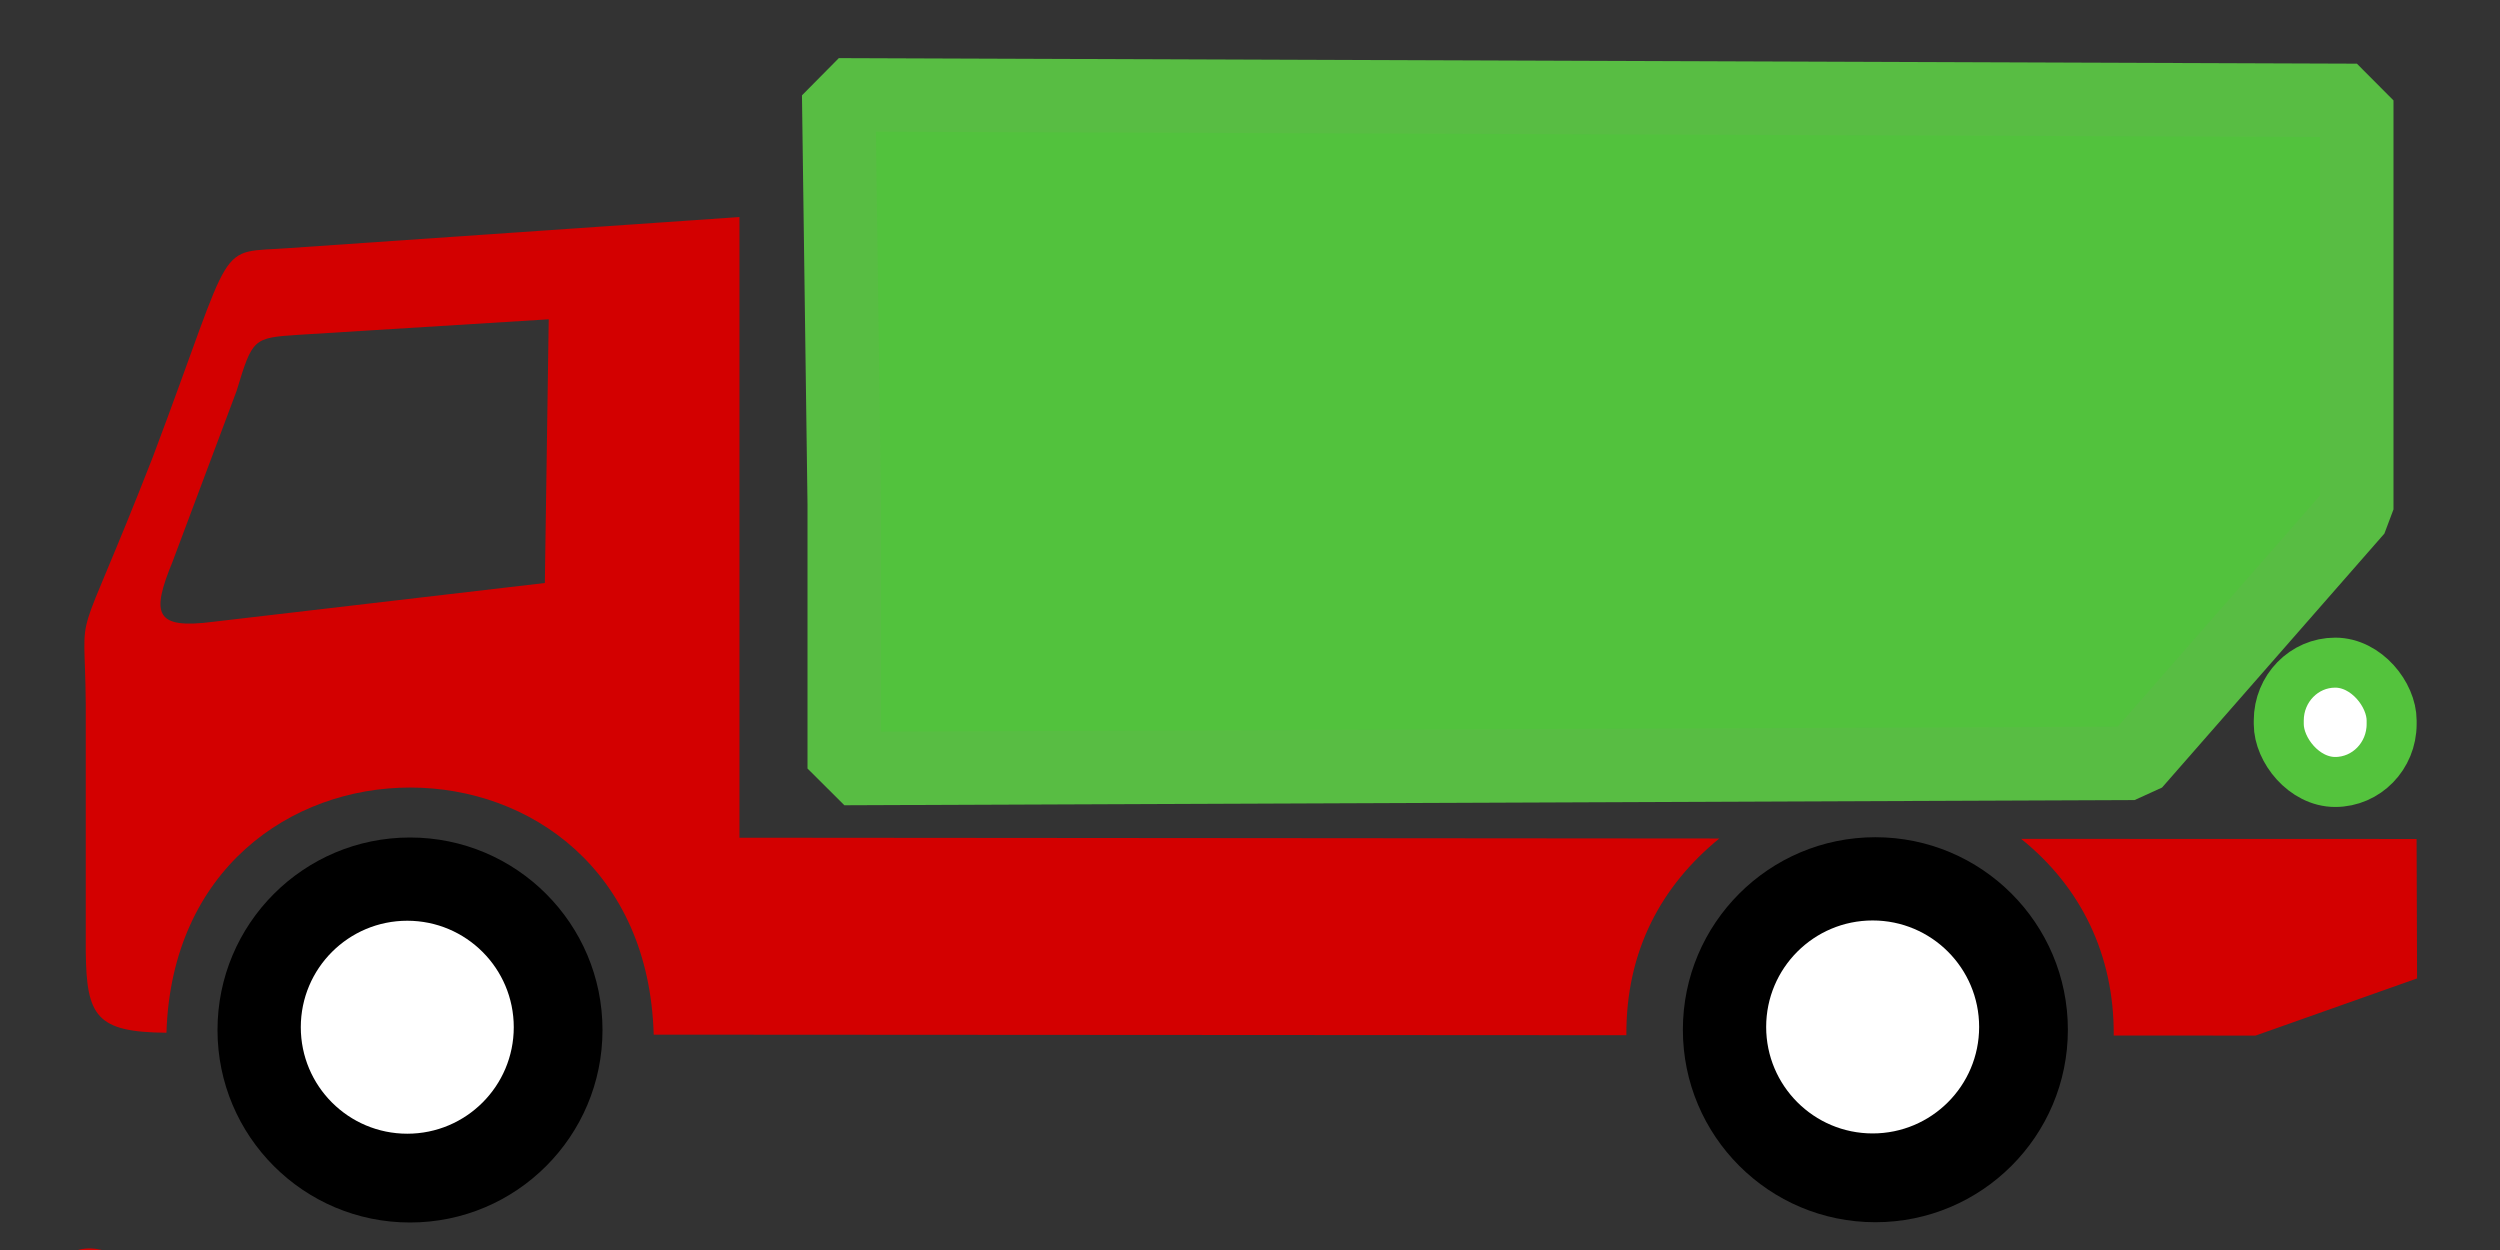 <?xml version="1.0" encoding="UTF-8" standalone="no"?>
<svg
   xmlns:dc="http://purl.org/dc/elements/1.1/"
   xmlns:cc="http://creativecommons.org/ns#"
   xmlns:rdf="http://www.w3.org/1999/02/22-rdf-syntax-ns#"
   xmlns:svg="http://www.w3.org/2000/svg"
   xmlns="http://www.w3.org/2000/svg"
   xmlns:sodipodi="http://sodipodi.sourceforge.net/DTD/sodipodi-0.dtd"
   xmlns:inkscape="http://www.inkscape.org/namespaces/inkscape"
   version="1.1"
   width="1000"
   height="500"
   id="svg4136"
   inkscape:version="0.91 r13725"
   sodipodi:docname="truck1.svg">
  <rect width="100%" height="100%" fill="#333333" stroke="none"/>
  <defs
     id="defs4148" />
  <sodipodi:namedview
     pagecolor="#ffffff"
     bordercolor="#666666"
     borderopacity="1"
     objecttolerance="10"
     gridtolerance="10"
     guidetolerance="10"
     inkscape:pageopacity="0"
     inkscape:pageshadow="2"
     inkscape:window-width="1366"
     inkscape:window-height="715"
     id="namedview4146"
     showgrid="true"
     showguides="true"
     inkscape:zoom="0.4505"
     inkscape:cx="389.30018"
     inkscape:cy="-19.096236"
     inkscape:window-x="-8"
     inkscape:window-y="-8"
     inkscape:window-maximized="1"
     inkscape:current-layer="svg4136">
    <inkscape:grid
       type="xygrid"
       id="grid4190" />
  </sodipodi:namedview>
  <!-- Created by MarianSigler, mariansigler@gmail.com -->
  <path
     style="fill:#d30000;stroke:none;fill-rule:evenodd;fill-opacity:1"
     d="M 295.784,86.817 L 295.784,335.083 L 687.716,335.403 C 664.716,354.194 650.357,380.094 650.545,414.088 L 261.479,413.857 C 257.752,281.974 70.643,282.422 66.577,413.094 C 38.474,412.885 34.576,406.502 34.305,380.615 L 34.305,281.615 C 33.952,237.373 28.427,266.577 61.177,182.68 C 94.875,93.246 85.585,101.513 116.065,99.205 L 295.784,86.817 z M 217.939,233.2 L 219.49,127.72 L 119.44,133.925 C 101.2,135.147 101.048,135.262 94.621,156.417 L 69.027,224.668 C 60.429,245.602 61.797,251.771 85.314,248.711 L 217.939,233.2 z M 966.635,335.591 L 966.826,391.368 L 902.218,414.238 L 845.491,414.202 C 845.722,381.859 832.281,354.657 808.45,335.549 L 966.635,335.591 z "
     id="path4138" />
  <circle
     r="77"
     cx="164"
     cy="412"
     style="fill:black; stroke:none"
     id="circle4142" />
  <rect
     style="fill:#ffffff;fill-opacity:1;stroke:#54c33d;stroke-width:20;stroke-miterlimit:4;stroke-dasharray:none;stroke-opacity:1"
     id="rect4735"
     width="45.148"
     height="47.729"
     x="911.505"
     y="265.056"
     ry="23.15" />
  <path
     style="fill:#52c23d;fill-opacity:1;stroke:#58bd43;stroke-width:29.385;stroke-linejoin:bevel;stroke-miterlimit:4;stroke-dasharray:none;stroke-opacity:1"
     d="m 335.476,37.94 607.227,2.22 0,163.594 -88.937,101.583 -516.07,2.073 0,-105.728 z"
     id="rect4752-0"
     inkscape:connector-curvature="0"
     sodipodi:nodetypes="ccccccc" />
  <circle
     r="42.594"
     cx="162.912"
     cy="410.89"
     style="fill:#ffffff;fill-opacity:1;stroke:none"
     id="circle4142-6" />
  <path
     inkscape:connector-curvature="0"
     style="fill:#d30000;fill-opacity:1;fill-rule:evenodd;stroke:none"
     d="m 274.23,730.835 0,248.266 391.932,0.321 c -23,18.791 -37.359,44.691 -37.171,78.685 L 239.925,1057.874 C 236.199,925.991 49.089,926.44 45.023,1057.112 c -28.103,-0.21 -32.001,-6.592 -32.272,-32.48 l 0,-99 c -0.353,-44.242 -5.878,-15.037 26.872,-98.935 33.698,-89.434 24.408,-81.167 54.888,-83.475 L 274.23,730.835 Z m -77.846,146.383 1.551,-105.479 -100.05,6.205 c -18.24,1.222 -18.391,1.336 -24.819,22.492 l -25.594,68.251 c -8.598,20.934 -7.23,27.103 16.287,24.043 L 196.385,877.217 Z m 748.696,102.391 0.191,55.777 -64.608,22.87 -56.727,-0.036 c 0.231,-32.343 -13.21,-59.544 -37.042,-78.653 l 158.185,0.042 z"
     id="path4138-8" />
  <path
     style="fill:#52c23d;fill-opacity:1;stroke:#58bd43;stroke-width:29.385;stroke-linejoin:bevel;stroke-miterlimit:4;stroke-dasharray:none;stroke-opacity:1"
     d="m 313.922,681.958 607.227,2.22 c 0.066,90.612 -0.024,181.224 -0.147,271.836 l -604.861,-4.587 c 0.645,-89.833 -1.002,-179.649 -2.22,-269.469 z"
     id="rect4752-0-1"
     inkscape:connector-curvature="0"
     sodipodi:nodetypes="ccccc" />
  <circle
     r="77"
     cx="750.149"
     cy="411.889"
     style="fill:#000000;stroke:none"
     id="circle4142-8" />
  <circle
     r="42.594"
     cx="749.061"
     cy="410.779"
     style="fill:#ffffff;fill-opacity:1;stroke:none"
     id="circle4142-6-7" />
  <circle
     r="77"
     cx="142.779"
     cy="1057.971"
     style="fill:#000000;stroke:none"
     id="circle4142-9" />
  <circle
     r="42.594"
     cx="141.691"
     cy="1056.861"
     style="fill:#ffffff;fill-opacity:1;stroke:none"
     id="circle4142-6-1" />
  <circle
     r="77"
     cx="728.129"
     cy="1058.681"
     style="fill:#000000;stroke:none"
     id="circle4142-5" />
  <circle
     r="42.594"
     cx="727.041"
     cy="1057.572"
     style="fill:#ffffff;fill-opacity:1;stroke:none"
     id="circle4142-6-2" />
  <rect
     style="fill:#d30000;fill-opacity:1;stroke:#54c33d;stroke-width:0;stroke-linejoin:bevel;stroke-miterlimit:4;stroke-dasharray:none;stroke-opacity:1"
     id="rect4879"
     width="193.409"
     height="40"
     x="-27.897"
     y="679.887"
     ry="20"
     transform="matrix(0.997,-0.082,0.079,0.997,0,0)" />
  <rect
     style="fill:#d30000;fill-opacity:1;stroke:#54c33d;stroke-width:0;stroke-linejoin:bevel;stroke-miterlimit:4;stroke-dasharray:none;stroke-opacity:1"
     id="rect4879-2"
     width="217.826"
     height="40"
     x="-718.369"
     y="-18.134"
     ry="20"
     transform="matrix(-0.065,-0.998,0.998,-0.068,0,0)" />
</svg>
